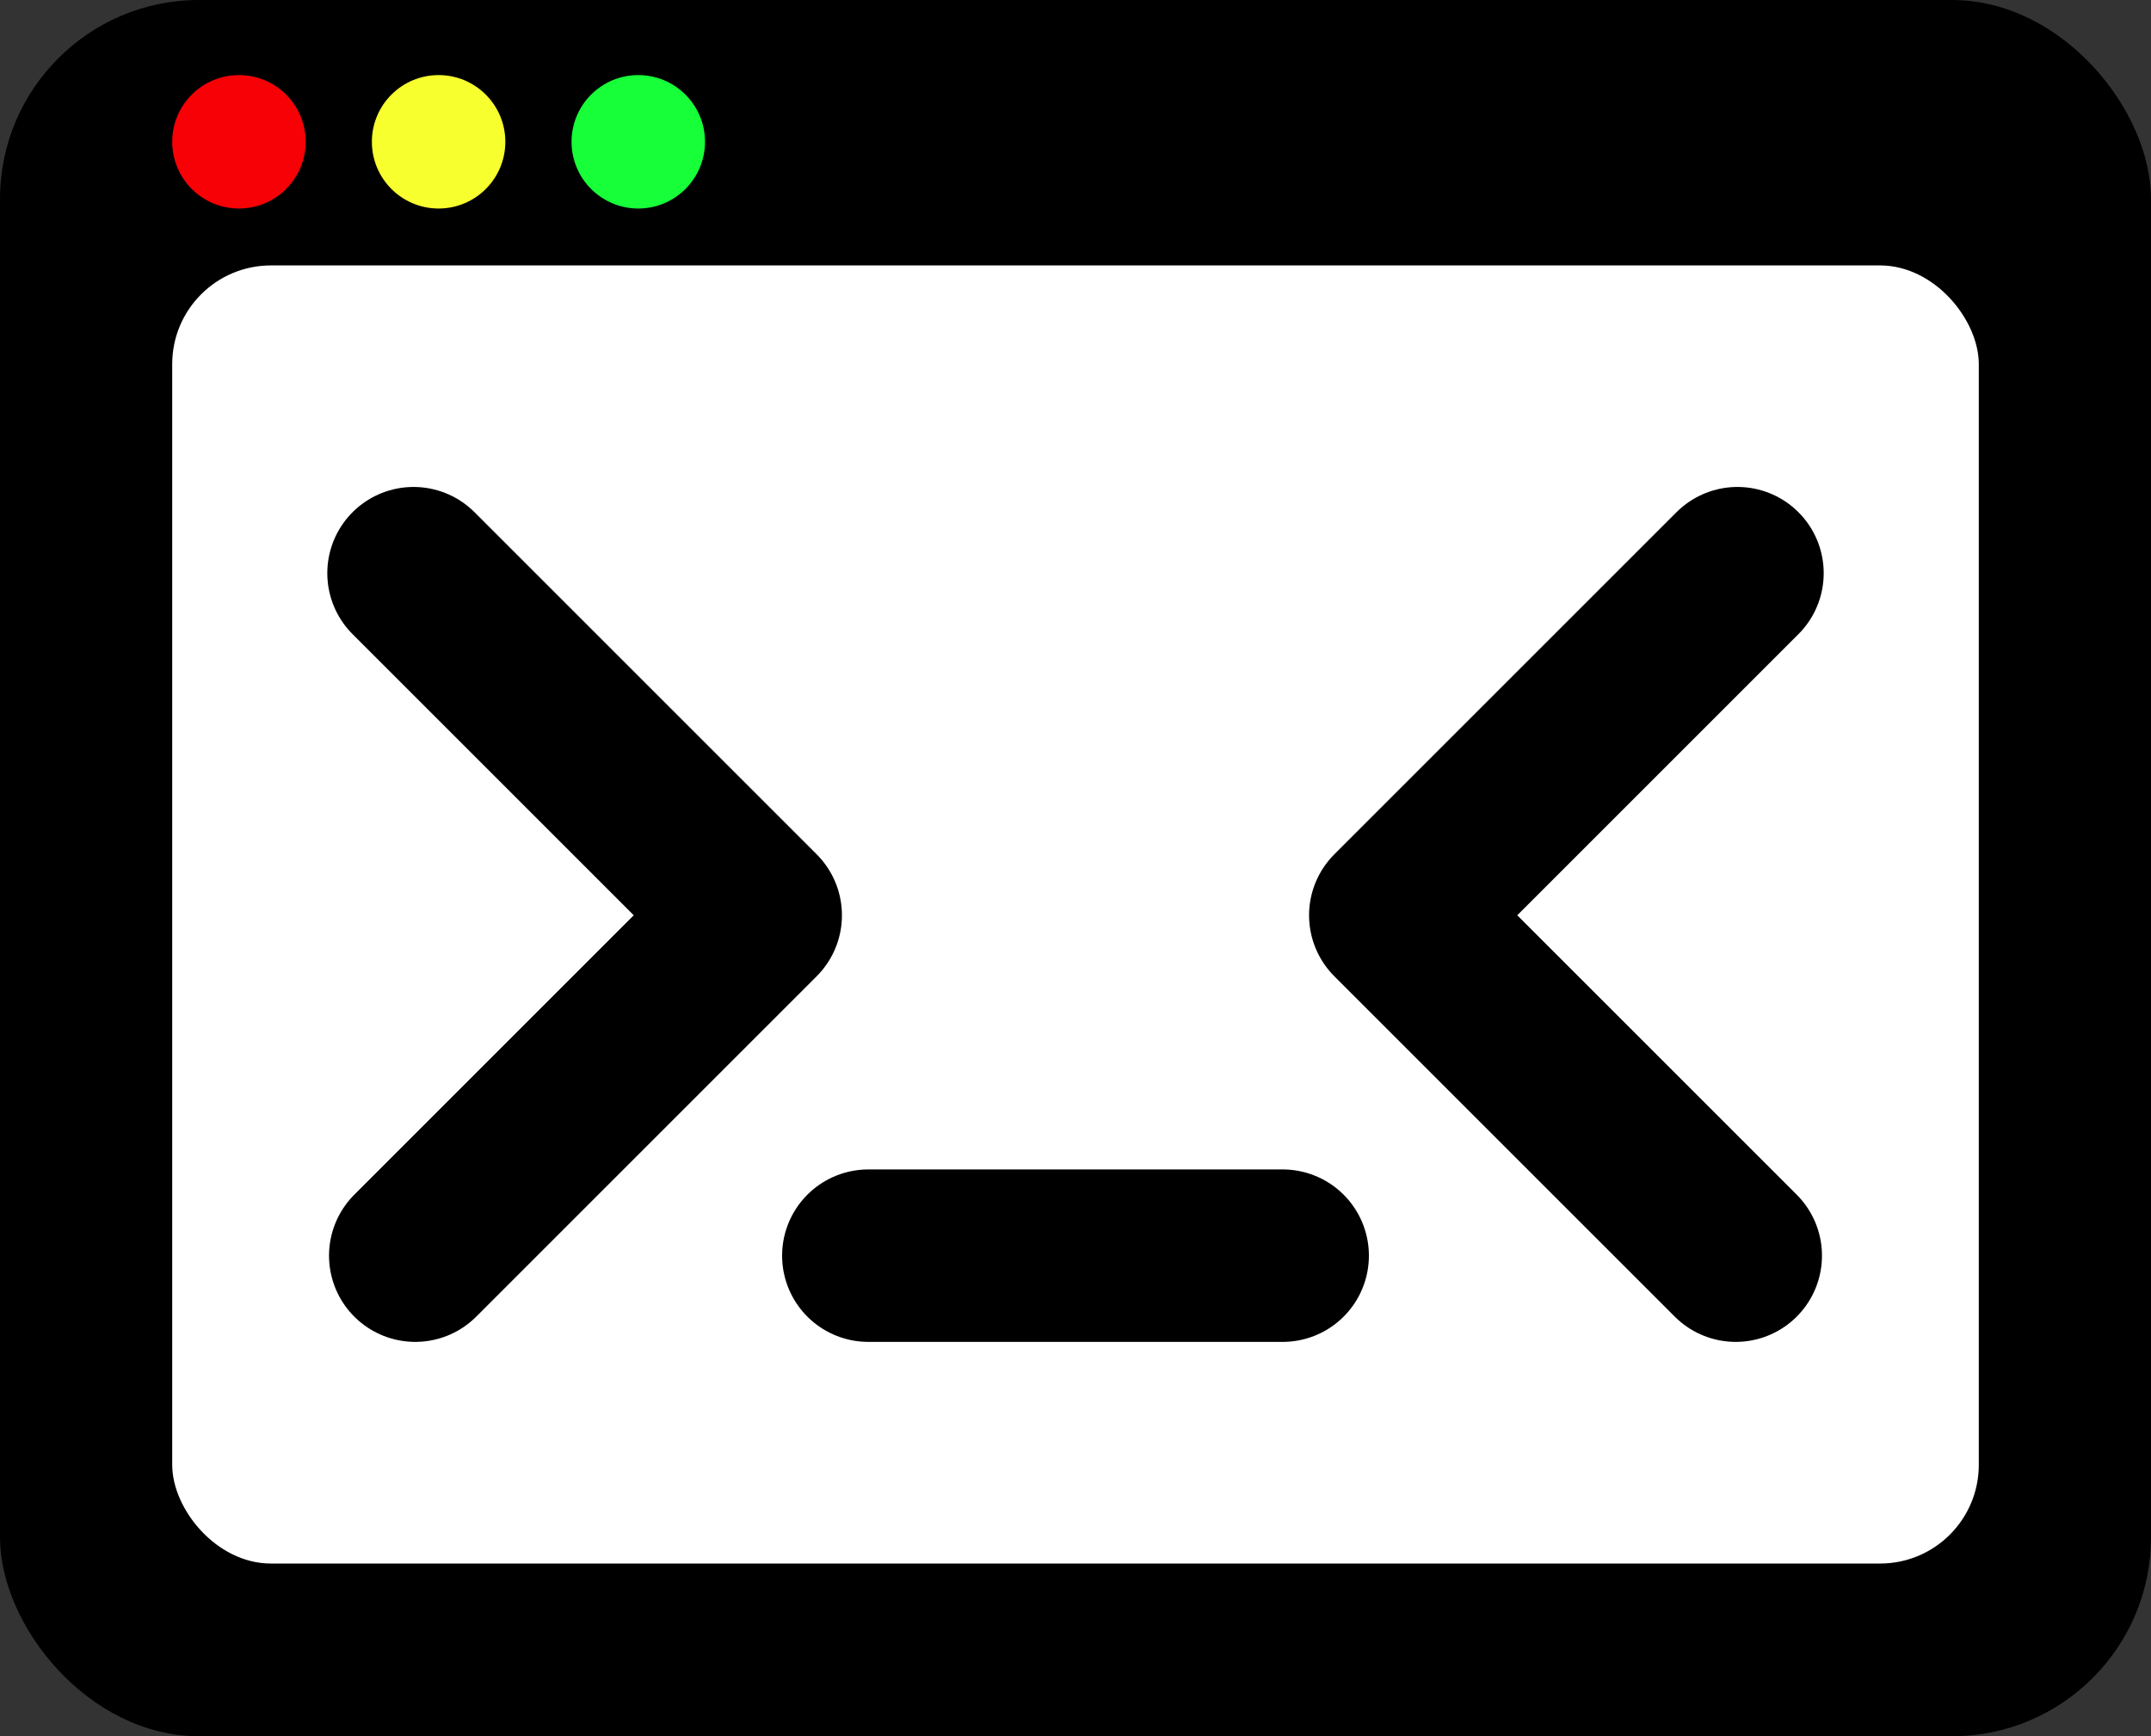 <svg xmlns="http://www.w3.org/2000/svg" viewBox="0 0 162.13 130.89"><rect x="0" y="0" width="162.13" height="130.89" fill="#333333" stroke="none"/><defs><style>.cls-1{fill:#fff;}.cls-2{fill:#17ff39;}.cls-3{fill:#f8ff2e;}.cls-4{fill:#f70006;}.cls-5{fill:none;stroke:#000;stroke-linecap:round;stroke-linejoin:round;stroke-width:13px;}</style></defs><title>logo main</title><g id="Слой_1"><rect width="162.13" height="130.89" rx="15"/><rect class="cls-1" x="12.98" y="20.01" width="136.17" height="97.86" rx="7.44"/><g id="lights"><circle class="cls-2" cx="48.11" cy="10.69" r="5.03"/><circle class="cls-3" cx="33.06" cy="10.69" r="5.03"/><circle class="cls-4" cx="18.01" cy="10.69" r="5.03"/></g></g><g id="Слой_2"><line class="cls-5" x1="65.45" y1="94.66" x2="96.68" y2="94.66"/><polyline class="cls-5" points="31.17 43.21 56.96 69 31.3 94.66"/><polyline class="cls-5" points="130.96 43.21 105.17 69 130.83 94.66"/></g></svg>